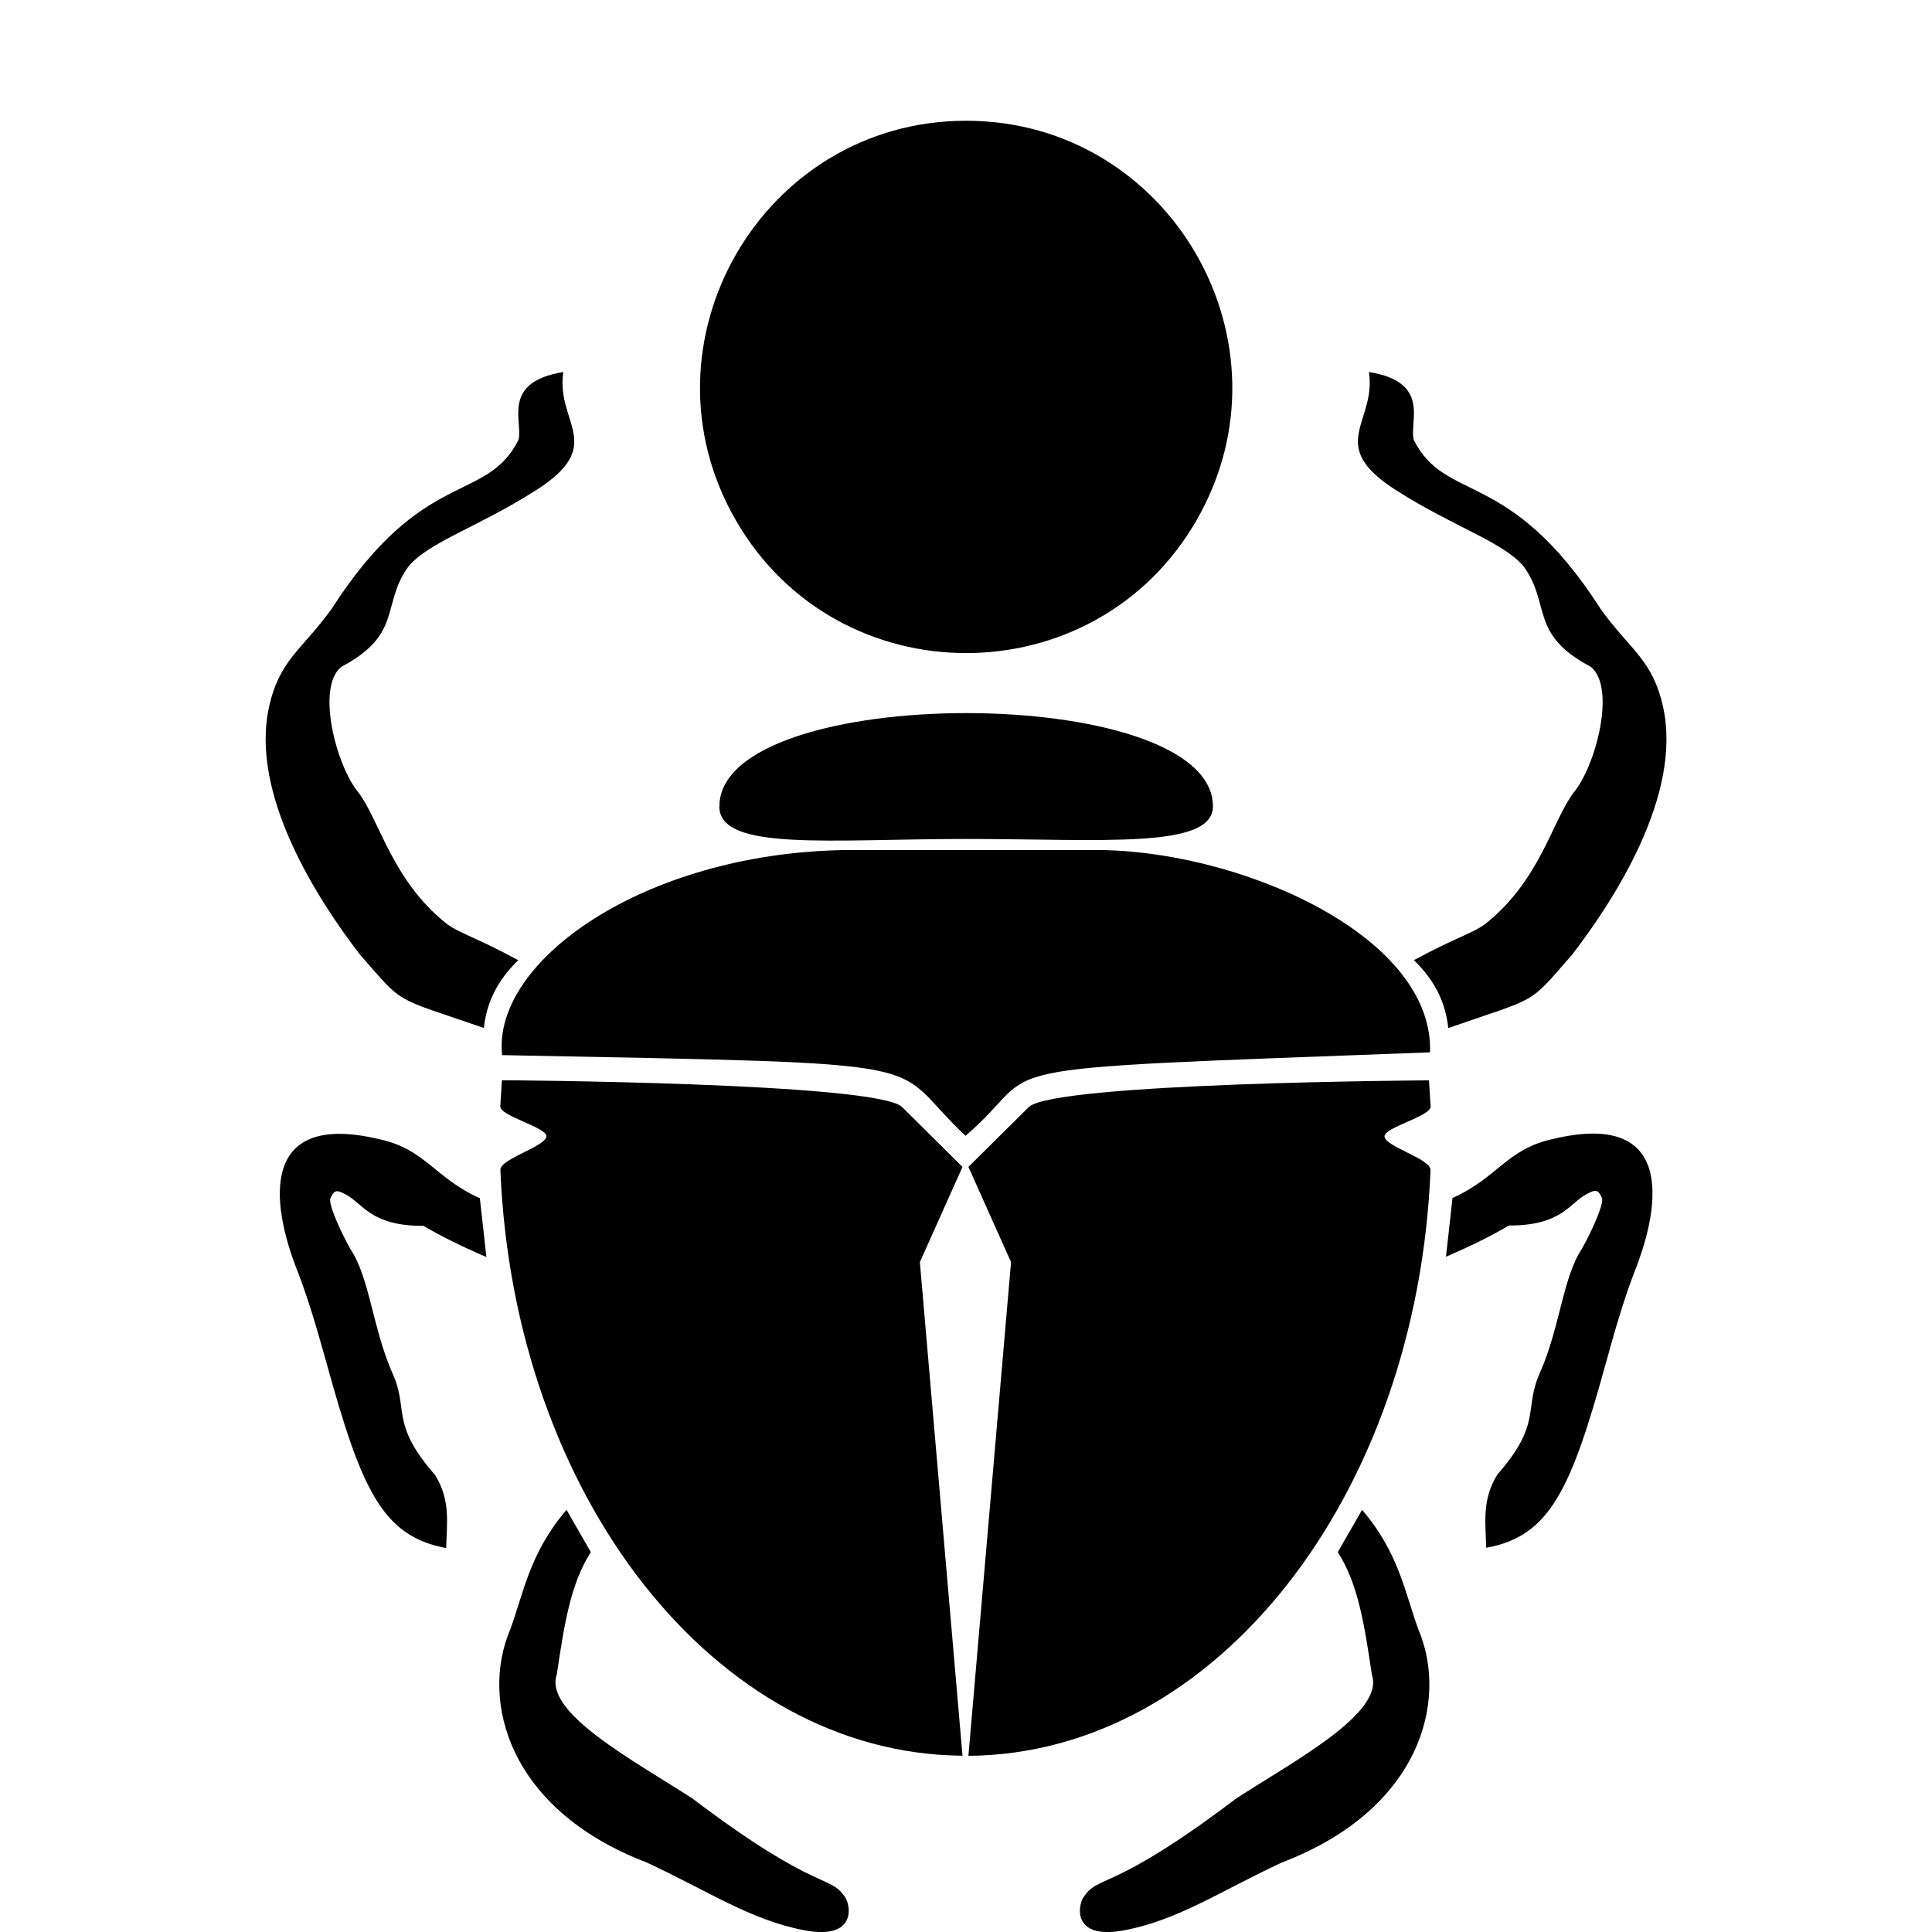 <svg xmlns="http://www.w3.org/2000/svg" fill-rule="evenodd" fill="#000" viewBox="0 0 16 16">
   <path d="m 5.957,6.678 c 0,0.375 0.915,0.27 2.044,0.27 1.128,0 2.044,0.085 2.044,-0.27 0,-1.03 -4.087,-1.03 -4.087,0 z M 4.158,8.738 C 7.96,8.813 7.319,8.773 7.996,9.406 8.706,8.802 7.872,8.864 11.843,8.715 11.875,7.726 10.202,7.017 9.021,7.04 H 6.982 C 5.331,7.071 4.076,7.959 4.158,8.738 Z m -0.001,0.208 -0.014,0.216 c -0.003,0.081 0.382,0.173 0.382,0.247 0,0.085 -0.384,0.187 -0.381,0.28 0.11,2.695 1.776,4.836 3.827,4.851 L 7.618,10.452 7.971,9.664 7.471,9.168 C 7.264,8.964 4.156,8.946 4.156,8.946 Z M 8.52,9.168 8.02,9.664 8.373,10.452 8.02,14.541 c 2.052,-0.015 3.717,-2.156 3.827,-4.851 0.004,-0.094 -0.381,-0.195 -0.381,-0.28 0,-0.074 0.385,-0.166 0.382,-0.247 l -0.014,-0.216 c 0,0 -3.108,0.018 -3.315,0.222 z M 9.909,4.309 C 9.064,5.775 6.939,5.775 6.094,4.309 5.248,2.843 6.311,1 8.001,1 c 1.691,8e-7 2.753,1.843 1.908,3.309 z M 4.294,3.643 C 4.333,3.493 4.147,3.164 4.665,3.081 4.601,3.506 5.033,3.686 4.431,4.065 3.959,4.365 3.56,4.485 3.385,4.688 3.154,5.002 3.341,5.251 2.827,5.522 2.615,5.692 2.785,6.341 2.966,6.56 3.145,6.793 3.245,7.291 3.701,7.652 3.808,7.731 3.942,7.762 4.292,7.952 4.112,8.125 4.029,8.312 4.007,8.513 3.248,8.25 3.354,8.333 2.979,7.903 2.63,7.449 2.068,6.58 2.228,5.855 2.315,5.461 2.5,5.385 2.748,5.04 3.502,3.866 4.026,4.174 4.294,3.643 Z m 8.959,1.397 c 0.248,0.345 0.433,0.421 0.52,0.815 C 13.933,6.58 13.371,7.449 13.022,7.903 12.647,8.333 12.753,8.25 11.994,8.514 11.972,8.312 11.89,8.125 11.709,7.952 12.059,7.762 12.194,7.731 12.3,7.652 12.756,7.291 12.856,6.793 13.035,6.56 13.216,6.341 13.386,5.692 13.174,5.522 12.66,5.251 12.847,5.002 12.616,4.688 12.441,4.485 12.042,4.365 11.57,4.065 10.969,3.686 11.4,3.506 11.337,3.081 c 0.518,0.083 0.331,0.412 0.371,0.562 0.268,0.531 0.791,0.223 1.546,1.397 z M 3.974,9.923 4.028,10.41 C 3.838,10.329 3.662,10.243 3.507,10.152 3.067,10.154 3.006,9.965 2.861,9.891 2.787,9.852 2.768,9.853 2.736,9.925 c -0.017,0.039 0.066,0.24 0.167,0.421 0.156,0.233 0.182,0.642 0.341,1.012 0.149,0.318 -0.021,0.422 0.358,0.856 0.133,0.21 0.097,0.407 0.093,0.606 C 3.162,12.724 2.99,12.322 2.705,11.291 2.634,11.039 2.561,10.778 2.465,10.53 2.235,9.952 2.152,9.195 3.148,9.436 c 0.375,0.082 0.454,0.321 0.826,0.487 z M 12.855,9.434 c 0.996,-0.241 0.912,0.516 0.683,1.094 -0.096,0.248 -0.169,0.509 -0.239,0.761 -0.285,1.031 -0.458,1.435 -0.991,1.529 -0.004,-0.199 -0.039,-0.397 0.093,-0.607 0.379,-0.434 0.21,-0.538 0.358,-0.856 0.16,-0.37 0.186,-0.779 0.341,-1.012 0.101,-0.181 0.184,-0.381 0.167,-0.421 -0.032,-0.072 -0.051,-0.073 -0.125,-0.034 -0.144,0.074 -0.206,0.263 -0.646,0.261 -0.155,0.092 -0.331,0.177 -0.521,0.259 l 0.054,-0.487 C 12.401,9.755 12.48,9.516 12.855,9.434 Z M 4.692,12.504 4.893,12.854 c -0.168,0.262 -0.22,0.597 -0.282,1.014 -0.109,0.317 0.64,0.713 1.123,1.026 1.061,0.804 1.141,0.617 1.273,0.831 0.048,0.105 0.049,0.337 -0.35,0.26 C 6.211,15.899 5.858,15.657 5.355,15.424 4.207,14.985 3.976,14.081 4.225,13.496 4.338,13.189 4.386,12.86 4.692,12.504 Z m 7.055,0.992 c 0.249,0.586 0.019,1.489 -1.13,1.928 -0.503,0.233 -0.856,0.476 -1.302,0.561 -0.399,0.077 -0.398,-0.155 -0.35,-0.26 0.132,-0.214 0.212,-0.027 1.273,-0.831 0.483,-0.313 1.233,-0.709 1.123,-1.026 -0.062,-0.417 -0.114,-0.752 -0.282,-1.014 l 0.201,-0.35 c 0.306,0.356 0.354,0.685 0.467,0.992 z" />
</svg>
